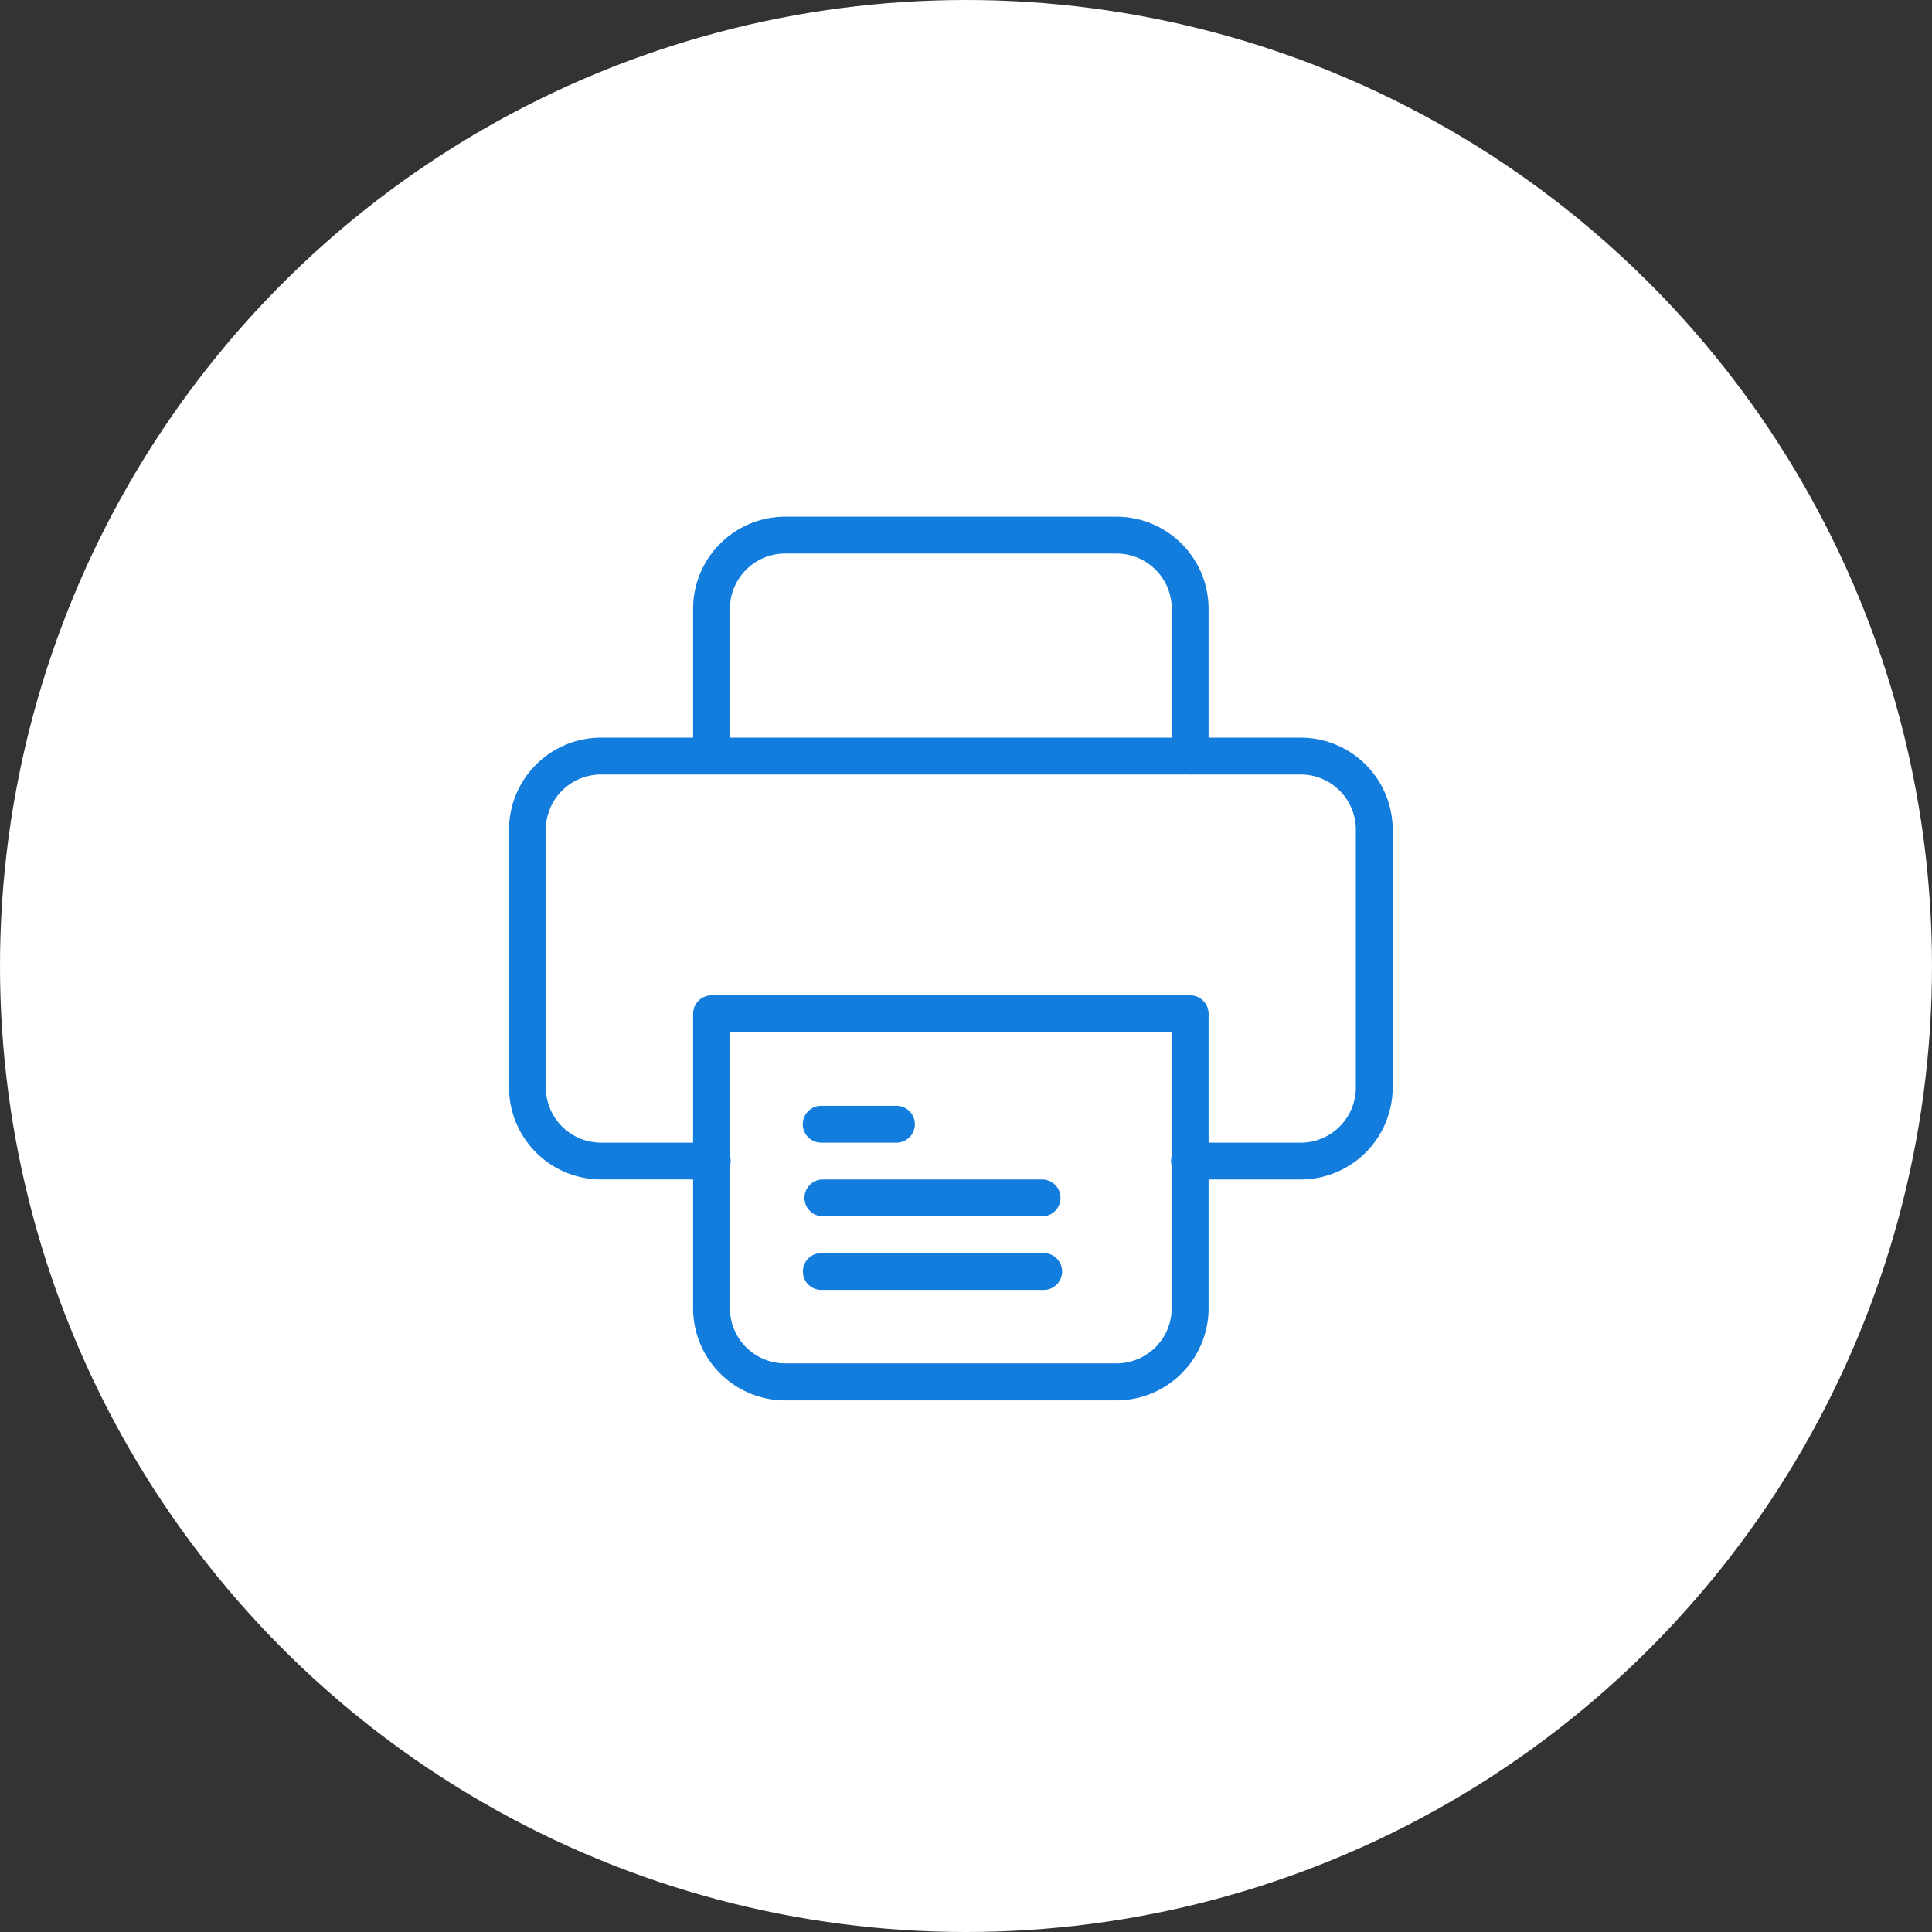 <svg xmlns="http://www.w3.org/2000/svg" width="56" height="56" viewBox="0 0 56 56"><rect x="0" y="0" width="56" height="56" fill="#333333" stroke="none"/><defs><style>.a{fill:#fff;}.b{fill:#137dde;}</style></defs><g transform="translate(-1541 -115)"><circle class="a" cx="28" cy="28" r="28" transform="translate(1541 115)"/><g transform="translate(1555.754 129.977)"><path class="b" d="M22.946,18.807h-3.2a.534.534,0,1,1,0-1.067h3.2a1.6,1.6,0,0,0,1.6-1.6V8.668a1.6,1.6,0,0,0-1.6-1.6H2.668a1.6,1.6,0,0,0-1.6,1.6v7.471a1.6,1.6,0,0,0,1.6,1.6h3.2a.534.534,0,1,1,0,1.067h-3.2A2.671,2.671,0,0,1,0,16.139V8.668A2.671,2.671,0,0,1,2.668,6H22.946a2.671,2.671,0,0,1,2.668,2.668v7.471A2.671,2.671,0,0,1,22.946,18.807Z" transform="translate(0 0.404)"/><path class="b" d="M14.937,21.067h-6.4a.534.534,0,1,1,0-1.067h6.4a.534.534,0,1,1,0,1.067Z" transform="translate(0.538 1.345)"/><path class="b" d="M14.937,19.067h-6.4a.534.534,0,0,1,0-1.067h6.4a.534.534,0,0,1,0,1.067Z" transform="translate(0.538 1.211)"/><path class="b" d="M10.668,17.067H8.534a.534.534,0,1,1,0-1.067h2.135a.534.534,0,1,1,0,1.067Z" transform="translate(0.538 1.076)"/><path class="b" d="M19.408,7.471a.534.534,0,0,1-.534-.534V2.668a1.6,1.6,0,0,0-1.6-1.6H7.668a1.6,1.6,0,0,0-1.6,1.6V6.937A.534.534,0,1,1,5,6.937V2.668A2.671,2.671,0,0,1,7.668,0h9.605a2.671,2.671,0,0,1,2.668,2.668V6.937A.534.534,0,0,1,19.408,7.471Z" transform="translate(0.336)"/><path class="b" d="M17.273,24.74H7.668A2.671,2.671,0,0,1,5,22.072V13.534A.534.534,0,0,1,5.534,13H19.408a.534.534,0,0,1,.534.534v8.538A2.671,2.671,0,0,1,17.273,24.74ZM6.067,14.067v8a1.6,1.6,0,0,0,1.6,1.6h9.605a1.6,1.6,0,0,0,1.6-1.6v-8Z" transform="translate(0.336 0.874)"/></g></g></svg>